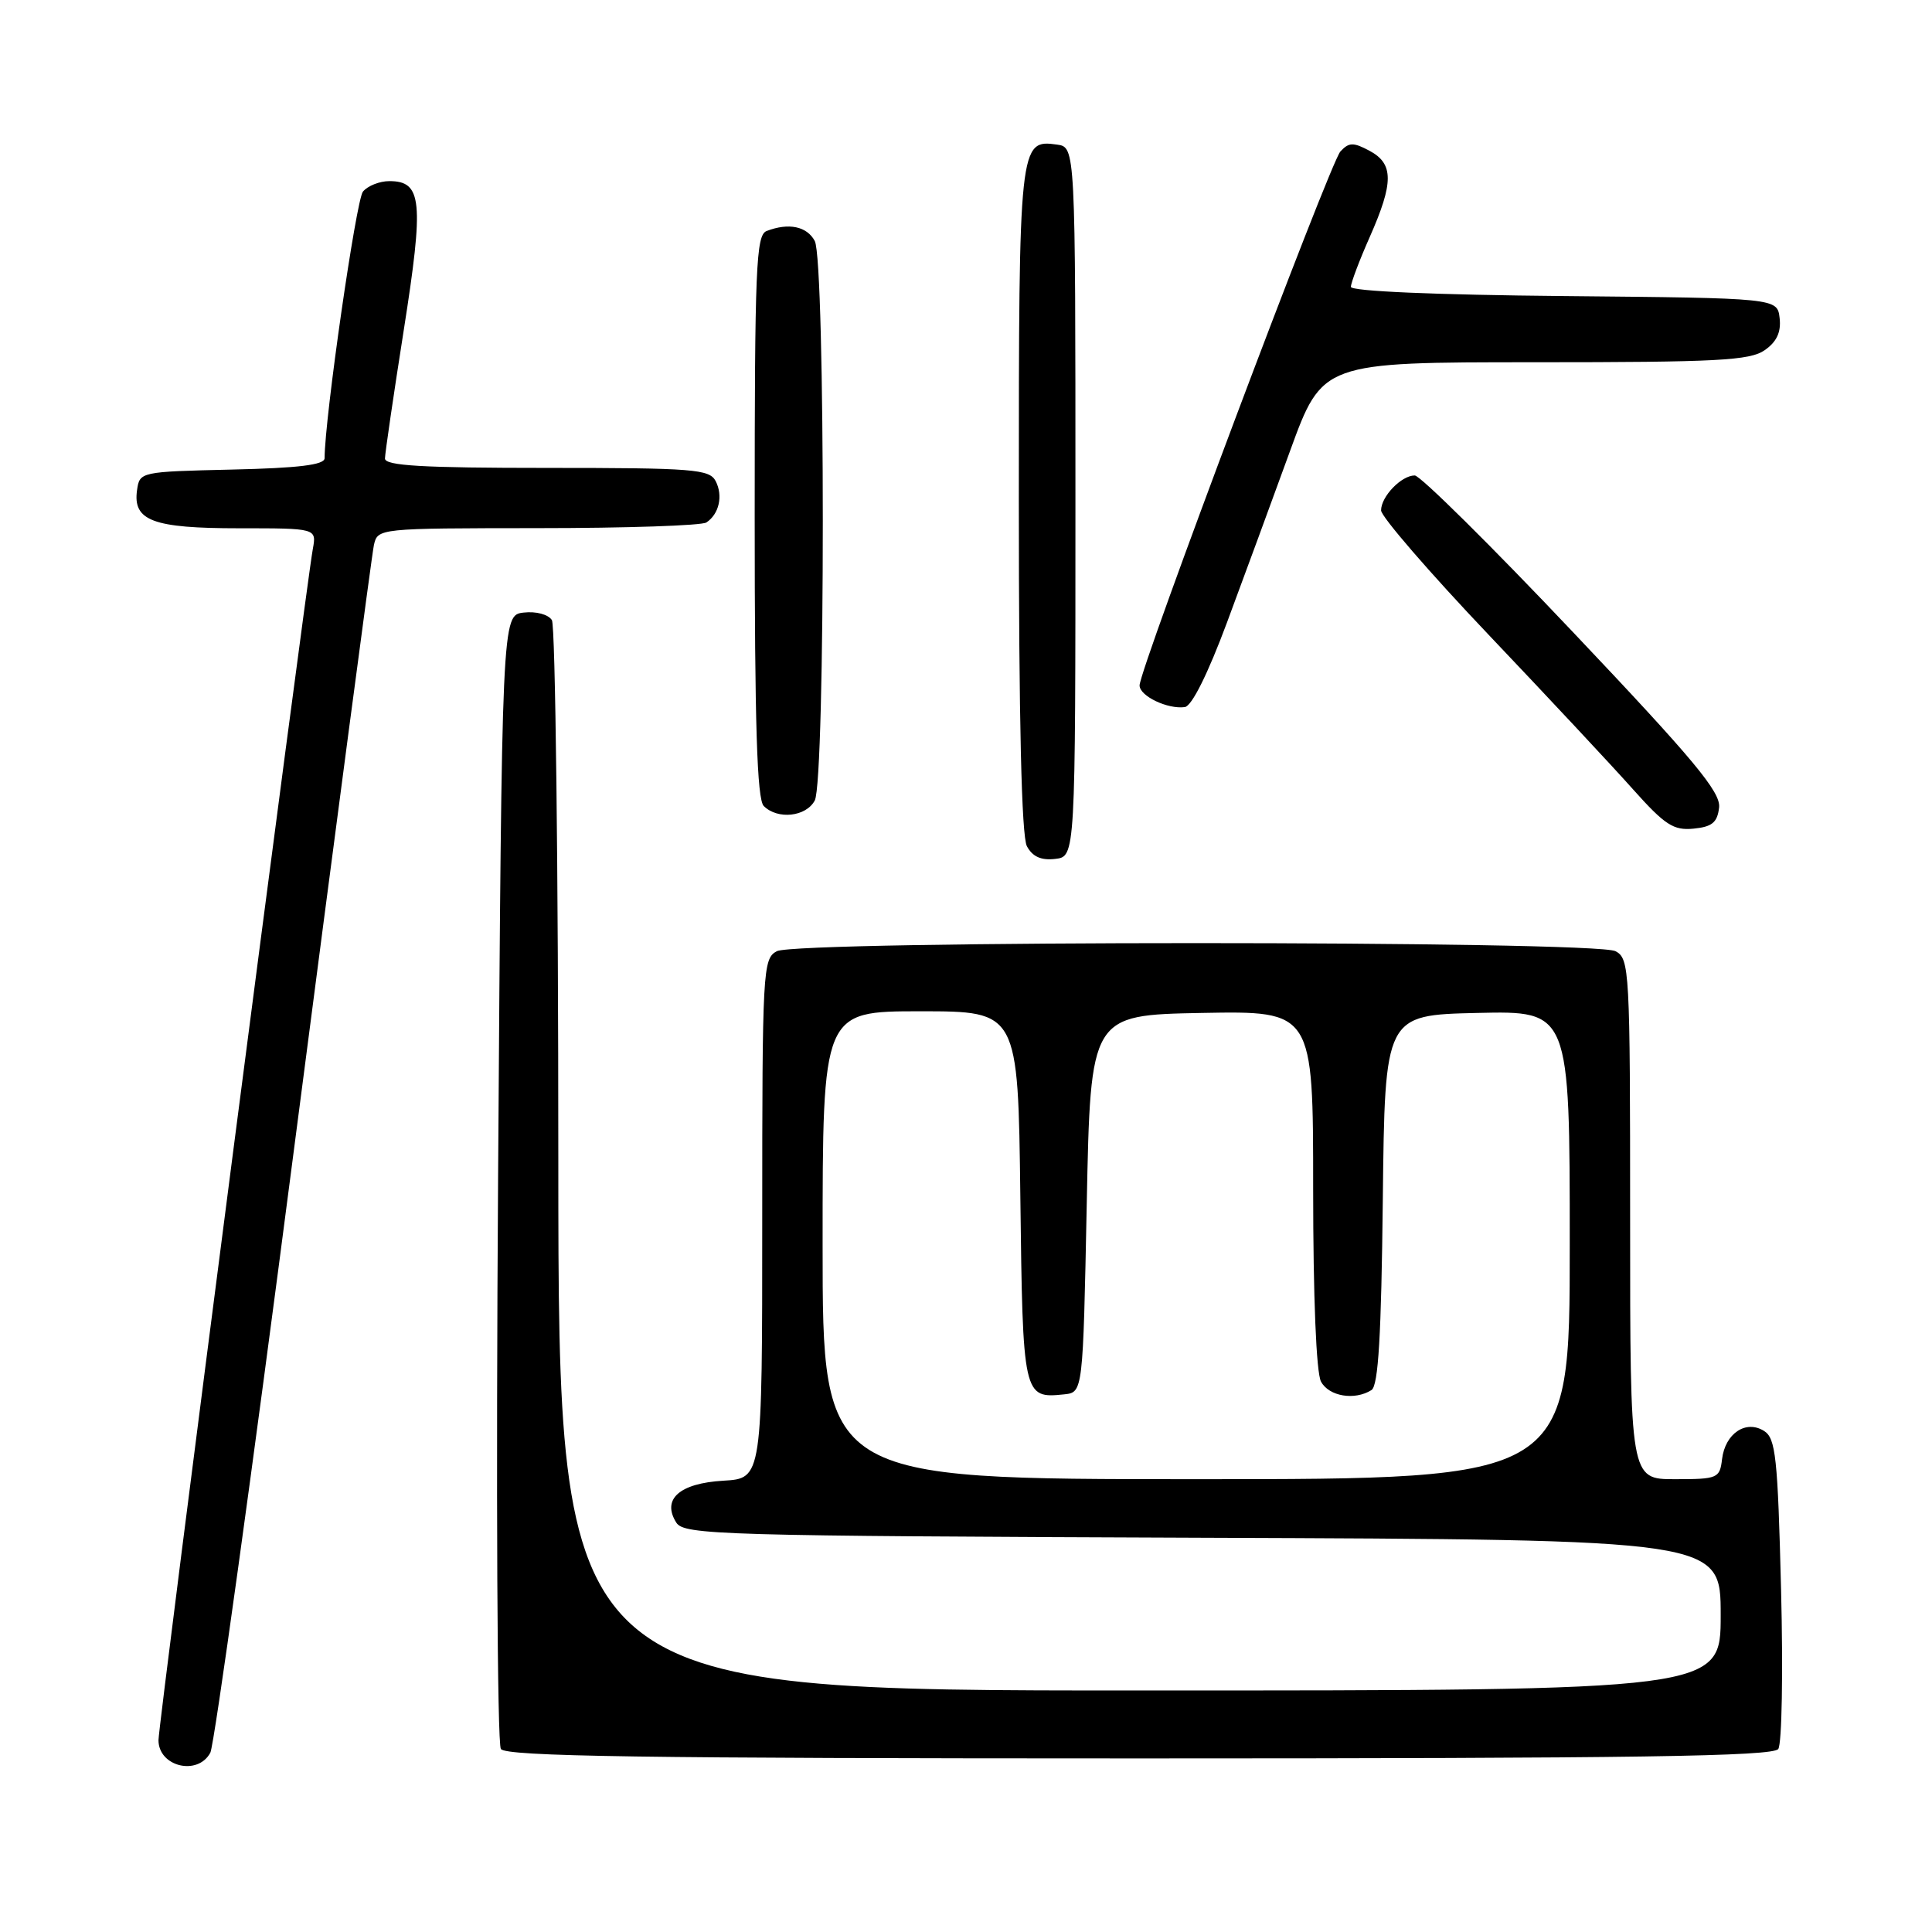 <?xml version="1.0" encoding="UTF-8" standalone="no"?>
<!DOCTYPE svg PUBLIC "-//W3C//DTD SVG 1.1//EN" "http://www.w3.org/Graphics/SVG/1.1/DTD/svg11.dtd" >
<svg xmlns="http://www.w3.org/2000/svg" xmlns:xlink="http://www.w3.org/1999/xlink" version="1.1" viewBox="0 0 256 256">
 <g >
 <path fill="currentColor"
d=" M 27.87 232.24 C 28.39 231.26 33.37 195.38 38.93 152.49 C 44.50 109.59 49.27 73.49 49.54 72.25 C 50.04 70.00 50.07 70.00 71.27 69.98 C 82.95 69.98 93.00 69.64 93.60 69.23 C 95.29 68.11 95.83 65.69 94.83 63.75 C 94.01 62.17 91.90 62.00 72.46 62.00 C 55.95 62.00 51.00 61.71 51.01 60.75 C 51.02 60.06 52.14 52.38 53.51 43.68 C 56.19 26.63 55.93 24.00 51.59 24.00 C 50.30 24.00 48.73 24.62 48.09 25.39 C 47.19 26.48 43.03 55.33 43.01 60.72 C 43.00 61.60 39.56 62.02 30.75 62.22 C 18.61 62.50 18.50 62.52 18.16 64.94 C 17.58 69.00 20.25 70.00 31.67 70.00 C 41.95 70.00 41.95 70.00 41.45 72.75 C 40.45 78.29 21.00 228.40 21.00 230.58 C 21.00 234.10 26.21 235.35 27.87 232.24 Z  M 235.63 231.75 C 236.11 231.06 236.28 221.55 236.00 210.61 C 235.56 193.08 235.29 190.58 233.75 189.61 C 231.34 188.09 228.59 189.94 228.18 193.35 C 227.88 195.88 227.61 196.00 221.93 196.00 C 216.00 196.00 216.00 196.00 216.00 161.54 C 216.00 128.48 215.92 127.03 214.07 126.04 C 211.40 124.61 105.60 124.61 102.93 126.04 C 101.08 127.03 101.00 128.48 101.00 161.48 C 101.00 195.90 101.00 195.90 95.85 196.20 C 90.03 196.54 87.66 198.65 89.61 201.75 C 90.65 203.38 95.24 203.52 159.36 203.76 C 228.00 204.01 228.00 204.01 228.00 214.01 C 228.00 224.00 228.00 224.00 151.00 224.00 C 74.00 224.00 74.00 224.00 73.98 153.75 C 73.98 115.11 73.59 82.90 73.13 82.17 C 72.65 81.41 71.03 80.98 69.39 81.17 C 66.50 81.50 66.50 81.50 66.00 156.00 C 65.72 197.72 65.88 231.05 66.37 231.75 C 67.06 232.73 85.13 233.00 151.00 233.00 C 216.87 233.00 234.94 232.73 235.63 231.75 Z  M 142.50 66.50 C 142.50 19.50 142.50 19.50 140.06 19.16 C 135.06 18.45 135.00 19.02 135.00 66.26 C 135.00 95.44 135.36 110.80 136.07 112.13 C 136.81 113.51 137.95 114.03 139.82 113.81 C 142.50 113.50 142.50 113.50 142.50 66.50 Z  M 227.79 107.00 C 228.02 104.96 224.49 100.71 208.42 83.75 C 197.62 72.34 188.18 63.00 187.46 63.00 C 185.69 63.00 183.00 65.79 183.00 67.63 C 183.00 68.44 189.41 75.86 197.25 84.11 C 205.09 92.36 213.71 101.58 216.40 104.61 C 220.61 109.32 221.75 110.06 224.40 109.80 C 226.86 109.56 227.56 108.99 227.79 107.00 Z  M 107.96 106.07 C 109.38 103.43 109.38 34.57 107.96 31.93 C 106.92 29.99 104.51 29.48 101.58 30.61 C 100.18 31.15 100.00 35.41 100.00 68.41 C 100.00 96.00 100.31 105.91 101.20 106.80 C 103.04 108.64 106.81 108.23 107.96 106.07 Z  M 162.58 82.49 C 164.83 76.44 168.59 66.21 170.94 59.75 C 175.22 48.00 175.22 48.00 203.39 48.00 C 227.56 48.00 231.88 47.77 233.83 46.40 C 235.43 45.29 236.02 44.01 235.81 42.15 C 235.50 39.50 235.50 39.50 207.25 39.23 C 190.14 39.07 179.00 38.59 179.00 38.01 C 179.00 37.49 180.12 34.51 181.50 31.40 C 184.69 24.19 184.68 21.70 181.47 19.98 C 179.32 18.83 178.74 18.85 177.61 20.07 C 176.23 21.56 151.00 88.64 151.00 90.82 C 151.00 92.23 154.73 94.01 157.00 93.69 C 157.93 93.55 160.06 89.26 162.58 82.49 Z  M 109.00 165.00 C 109.00 134.00 109.00 134.00 121.95 134.00 C 134.90 134.00 134.90 134.00 135.20 158.54 C 135.52 185.08 135.58 185.32 141.00 184.76 C 143.50 184.50 143.50 184.50 144.00 159.50 C 144.50 134.50 144.50 134.50 159.25 134.22 C 174.00 133.95 174.00 133.95 174.00 157.54 C 174.00 171.89 174.41 181.89 175.04 183.07 C 176.09 185.03 179.50 185.60 181.73 184.19 C 182.64 183.61 183.03 176.98 183.23 158.95 C 183.50 134.50 183.50 134.50 195.75 134.22 C 208.00 133.94 208.00 133.94 208.00 164.97 C 208.00 196.00 208.00 196.00 158.50 196.00 C 109.00 196.00 109.00 196.00 109.00 165.00 Z "/>
</g>
</svg>